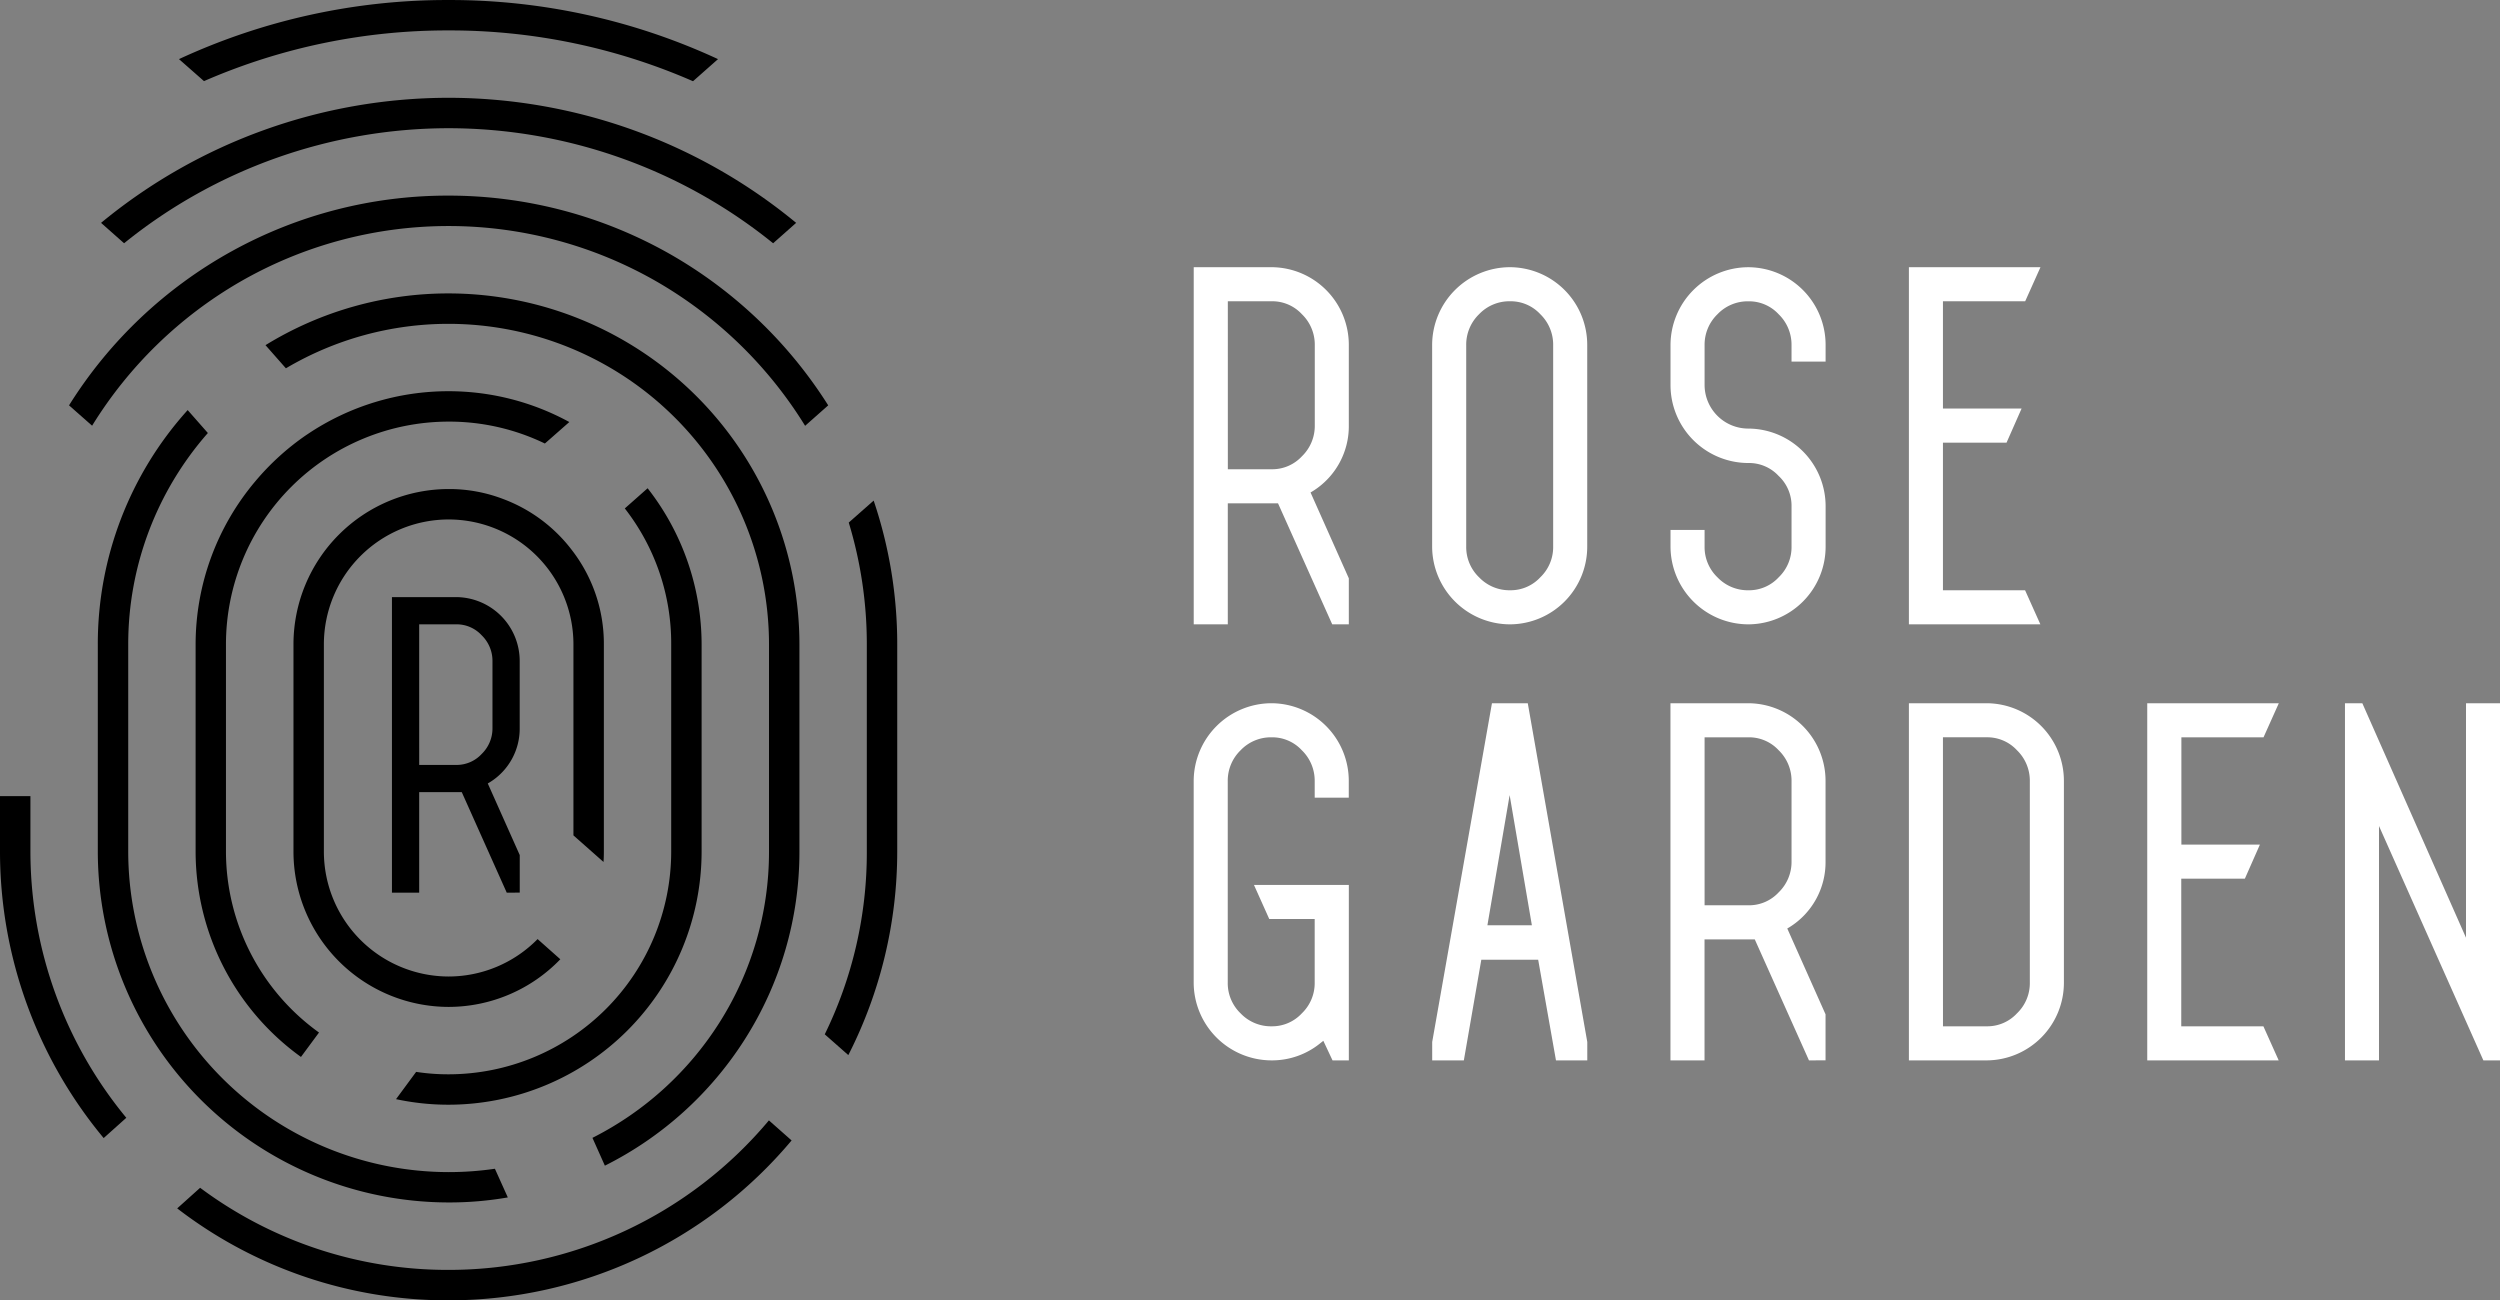 <svg xmlns="http://www.w3.org/2000/svg" width="179.897" height="93.57" viewBox="0 0 179.897 93.57">
                <rect x="0" y="0" width="179.897" height="93.57" fill="#808080" stroke="none"/>
                <defs>
                    <style>
                        .a {
                            fill: #fff
                        }

                        .b {
                            fill: black
                        }
                    </style>
                </defs>
                <g transform="translate(0 329.509)">
                    <path class="a" d="M285.378-242.164l-3.9-8.708h-3.614v8.708h-2.452v-25.7h5.606a5.587,5.587,0,0,1,5.554,5.606v5.78a5.5,5.5,0,0,1-2.587,4.725l-.167.1,2.754,6.177v3.309Zm-7.511-11.16h3.154a2.908,2.908,0,0,0,2.177-.933,3.046,3.046,0,0,0,.925-2.222v-5.78a3.048,3.048,0,0,0-.929-2.224,2.9,2.9,0,0,0-2.174-.929h-3.154Z" transform="translate(-189.513 -42.418)"></path>
                    <path class="a" d="M336.015-242.164a5.613,5.613,0,0,1-5.606-5.606v-14.488a5.613,5.613,0,0,1,5.606-5.606,5.586,5.586,0,0,1,5.554,5.606v14.488A5.586,5.586,0,0,1,336.015-242.164Zm0-23.248a3.009,3.009,0,0,0-2.225.929,3.047,3.047,0,0,0-.929,2.224v14.488a3.013,3.013,0,0,0,.929,2.225,3.012,3.012,0,0,0,2.226.929,2.906,2.906,0,0,0,2.177-.933,3.009,3.009,0,0,0,.925-2.222v-14.488a3.047,3.047,0,0,0-.929-2.224A2.9,2.9,0,0,0,336.015-265.412Z" transform="translate(-227.354 -42.418)"></path>
                    <path class="a" d="M391.01-242.164a5.612,5.612,0,0,1-5.606-5.606v-1.187h2.452v1.187a3.013,3.013,0,0,0,.929,2.225,3.013,3.013,0,0,0,2.226.929,2.907,2.907,0,0,0,2.177-.933,3.009,3.009,0,0,0,.925-2.222v-2.877a2.937,2.937,0,0,0-.933-2.2,2.9,2.9,0,0,0-2.17-.925,5.612,5.612,0,0,1-5.606-5.606v-2.877a5.612,5.612,0,0,1,5.606-5.606,5.586,5.586,0,0,1,5.554,5.606v1.187h-2.452v-1.187a3.048,3.048,0,0,0-.929-2.224,2.9,2.9,0,0,0-2.173-.929,3.01,3.01,0,0,0-2.225.929,3.047,3.047,0,0,0-.929,2.224v2.877a3.145,3.145,0,0,0,3.155,3.128,5.586,5.586,0,0,1,5.554,5.606v2.877A5.587,5.587,0,0,1,391.01-242.164Z" transform="translate(-265.196 -42.418)"></path>
                    <path class="a" d="M440.4-242.164v-25.7h9.468l-1.1,2.452H442.85v7.721h5.659l-1.082,2.452H442.85v10.624h5.911l1.1,2.452Z" transform="translate(-303.038 -42.418)"></path>
                    <path class="a" d="M285.4-141.564l-.662-1.409-.223.177a5.5,5.5,0,0,1-3.5,1.232,5.613,5.613,0,0,1-5.606-5.606v-14.488a5.613,5.613,0,0,1,5.606-5.606,5.587,5.587,0,0,1,5.554,5.606v1.187h-2.452v-1.187a3.049,3.049,0,0,0-.929-2.225,2.9,2.9,0,0,0-2.174-.929,3.011,3.011,0,0,0-2.225.929,3.049,3.049,0,0,0-.929,2.225v14.488a3.014,3.014,0,0,0,.928,2.225,3.013,3.013,0,0,0,2.226.929,2.908,2.908,0,0,0,2.177-.933,3.01,3.01,0,0,0,.925-2.222v-4.567h-3.27l-1.1-2.452h6.827v12.625Z" transform="translate(-189.513 -111.641)"></path>
                    <path class="a" d="M337.293-167.261h-2.578l-4.3,24.376v1.324h2.277l1.257-7.244h4.092l1.281,7.244h2.253v-1.324Zm-2.905,15.976,1.6-9.367,1.6,9.367Z" transform="translate(-227.356 -111.643)"></path>
                    <path class="a" d="M395.367-141.564l-3.9-8.708h-3.615v8.708H385.4v-25.7h5.606a5.587,5.587,0,0,1,5.554,5.606v5.779a5.5,5.5,0,0,1-2.587,4.725l-.167.1,2.754,6.177v3.31Zm-7.511-11.16h3.155a2.907,2.907,0,0,0,2.177-.933,3.045,3.045,0,0,0,.925-2.222v-5.779a3.049,3.049,0,0,0-.929-2.225,2.9,2.9,0,0,0-2.173-.929h-3.155Z" transform="translate(-265.196 -111.641)"></path>
                    <path class="a" d="M440.4-141.564v-25.7H446a5.586,5.586,0,0,1,5.554,5.606v14.488A5.586,5.586,0,0,1,446-141.564Zm2.452-2.452H446a2.906,2.906,0,0,0,2.177-.933,3.008,3.008,0,0,0,.925-2.222v-14.488a3.048,3.048,0,0,0-.929-2.225,2.9,2.9,0,0,0-2.173-.929H442.85Z" transform="translate(-303.038 -111.641)"></path>
                    <path class="a" d="M495.393-141.564v-25.7h9.468l-1.1,2.452h-5.911v7.721H503.5l-1.082,2.452h-4.577v10.624h5.911l1.1,2.452Z" transform="translate(-340.88 -111.641)"></path>
                    <path class="a" d="M550.959-141.564l-7.511-16.865v16.865H541v-25.7h1.249l7.46,16.873v-16.873h2.452v25.7Z" transform="translate(-372.259 -111.641)"></path>
                    <path class="b" d="M47.81-196.4a25.277,25.277,0,0,1-25.244-25.253v-14.921a25.112,25.112,0,0,1,6.467-16.844l1.453,1.65a23.01,23.01,0,0,0-5.731,15.194v14.921A23.086,23.086,0,0,0,47.81-198.584a22.958,22.958,0,0,0,3.331-.241l.929,2.063A24.556,24.556,0,0,1,47.81-196.4Zm10.35-4.649a23.19,23.19,0,0,0,9.12-8.264,22.958,22.958,0,0,0,3.585-12.34v-14.921A23.081,23.081,0,0,0,47.81-259.624a22.973,22.973,0,0,0-11.709,3.2l-1.468-1.666a25.1,25.1,0,0,1,13.177-3.723,25.273,25.273,0,0,1,25.244,25.244v14.921A25.139,25.139,0,0,1,69.1-208.1a25.39,25.39,0,0,1-10.046,9.053Z" transform="translate(-15.528 -46.582)"></path>
                    <path class="b" d="M32.282-204.884A31.878,31.878,0,0,1,12.751-211.5l1.65-1.482a29.788,29.788,0,0,0,17.881,5.908A30.052,30.052,0,0,0,55.33-217.832l1.632,1.443A32.19,32.19,0,0,1,32.282-204.884ZM7.46-216.56A32.271,32.271,0,0,1,0-237.175v-3.989H2.189v3.989a30.116,30.116,0,0,0,6.9,19.156Zm51.889-7.465a29.765,29.765,0,0,0,3.026-13.15V-252.1a30.063,30.063,0,0,0-1.3-8.751l1.793-1.581A32.312,32.312,0,0,1,64.564-252.1v14.921a32.264,32.264,0,0,1-3.52,14.648Zm-1.414-43.788A30.382,30.382,0,0,0,47.3-278.166a30.032,30.032,0,0,0-15.022-4.023,30.042,30.042,0,0,0-15.018,4.022A30.382,30.382,0,0,0,6.628-267.821l-1.66-1.464a32.127,32.127,0,0,1,27.314-15.093,32.25,32.25,0,0,1,15.906,4.193,32.527,32.527,0,0,1,11.409,10.9Z" transform="translate(0 -31.055)"></path>
                    <path class="b" d="M78.3-323.664a43.662,43.662,0,0,0-17.589-3.656,43.821,43.821,0,0,0-17.6,3.648l-1.8-1.583a45.882,45.882,0,0,1,19.394-4.253,45.873,45.873,0,0,1,19.394,4.253Z" transform="translate(-28.432 0)"></path>
                    <path class="b" d="M71.679-296.477a37.188,37.188,0,0,0-23.352-8.279,37.189,37.189,0,0,0-23.352,8.278l-1.657-1.467a39.333,39.333,0,0,1,25.009-9,39.335,39.335,0,0,1,25.009,9Z" transform="translate(-16.046 -15.527)"></path>
                    <path class="b" d="M63.337-187.906a17.924,17.924,0,0,1-3.784-.4L61-190.269a15.193,15.193,0,0,0,2.337.175A16.04,16.04,0,0,0,79.354-206.12v-14.921a15.783,15.783,0,0,0-3.339-9.773l1.642-1.452a18.251,18.251,0,0,1,3.885,11.225v14.921A18.231,18.231,0,0,1,63.337-187.906Zm-10.625-3.438a18.232,18.232,0,0,1-7.581-14.776v-14.921a18.206,18.206,0,0,1,4.293-11.722A18.324,18.324,0,0,1,53.1-236.1l.085-.055a18.161,18.161,0,0,1,10.147-3.094,18.132,18.132,0,0,1,8.691,2.218l-1.759,1.546a15.828,15.828,0,0,0-6.932-1.576,16.035,16.035,0,0,0-16.017,16.017v14.921A16.052,16.052,0,0,0,54.01-193.1Z" transform="translate(-31.055 -62.109)"></path>
                    <path class="b" d="M78.864-179.417A11.185,11.185,0,0,1,67.7-190.593v-14.921a11.18,11.18,0,0,1,11.168-11.168,10.865,10.865,0,0,1,3.939.724,11.089,11.089,0,0,1,4.951,3.7,11.005,11.005,0,0,1,2.277,6.744v14.921c0,.273-.008.518-.025.746l-2.164-1.912v-13.755a8.989,8.989,0,0,0-8.979-8.979,8.989,8.989,0,0,0-8.979,8.979v14.921a8.993,8.993,0,0,0,8.979,8.988,8.992,8.992,0,0,0,6.4-2.693l1.635,1.453A11.176,11.176,0,0,1,78.864-179.417Z" transform="translate(-46.582 -77.636)"></path>
                    <path class="b" d="M98.688-170.48l-3.236-7.233H92.387v7.233h-1.96v-21.269h4.618a4.6,4.6,0,0,1,4.575,4.618v4.8a4.531,4.531,0,0,1-2.13,3.892l-.167.1,2.3,5.154v2.7Zm-6.3-9.193h2.659a2.45,2.45,0,0,0,1.835-.786,2.565,2.565,0,0,0,.779-1.872v-4.8a2.569,2.569,0,0,0-.783-1.876,2.447,2.447,0,0,0-1.831-.783H92.387Z" transform="translate(-62.223 -94.793)"></path>
                </g>
            </svg>